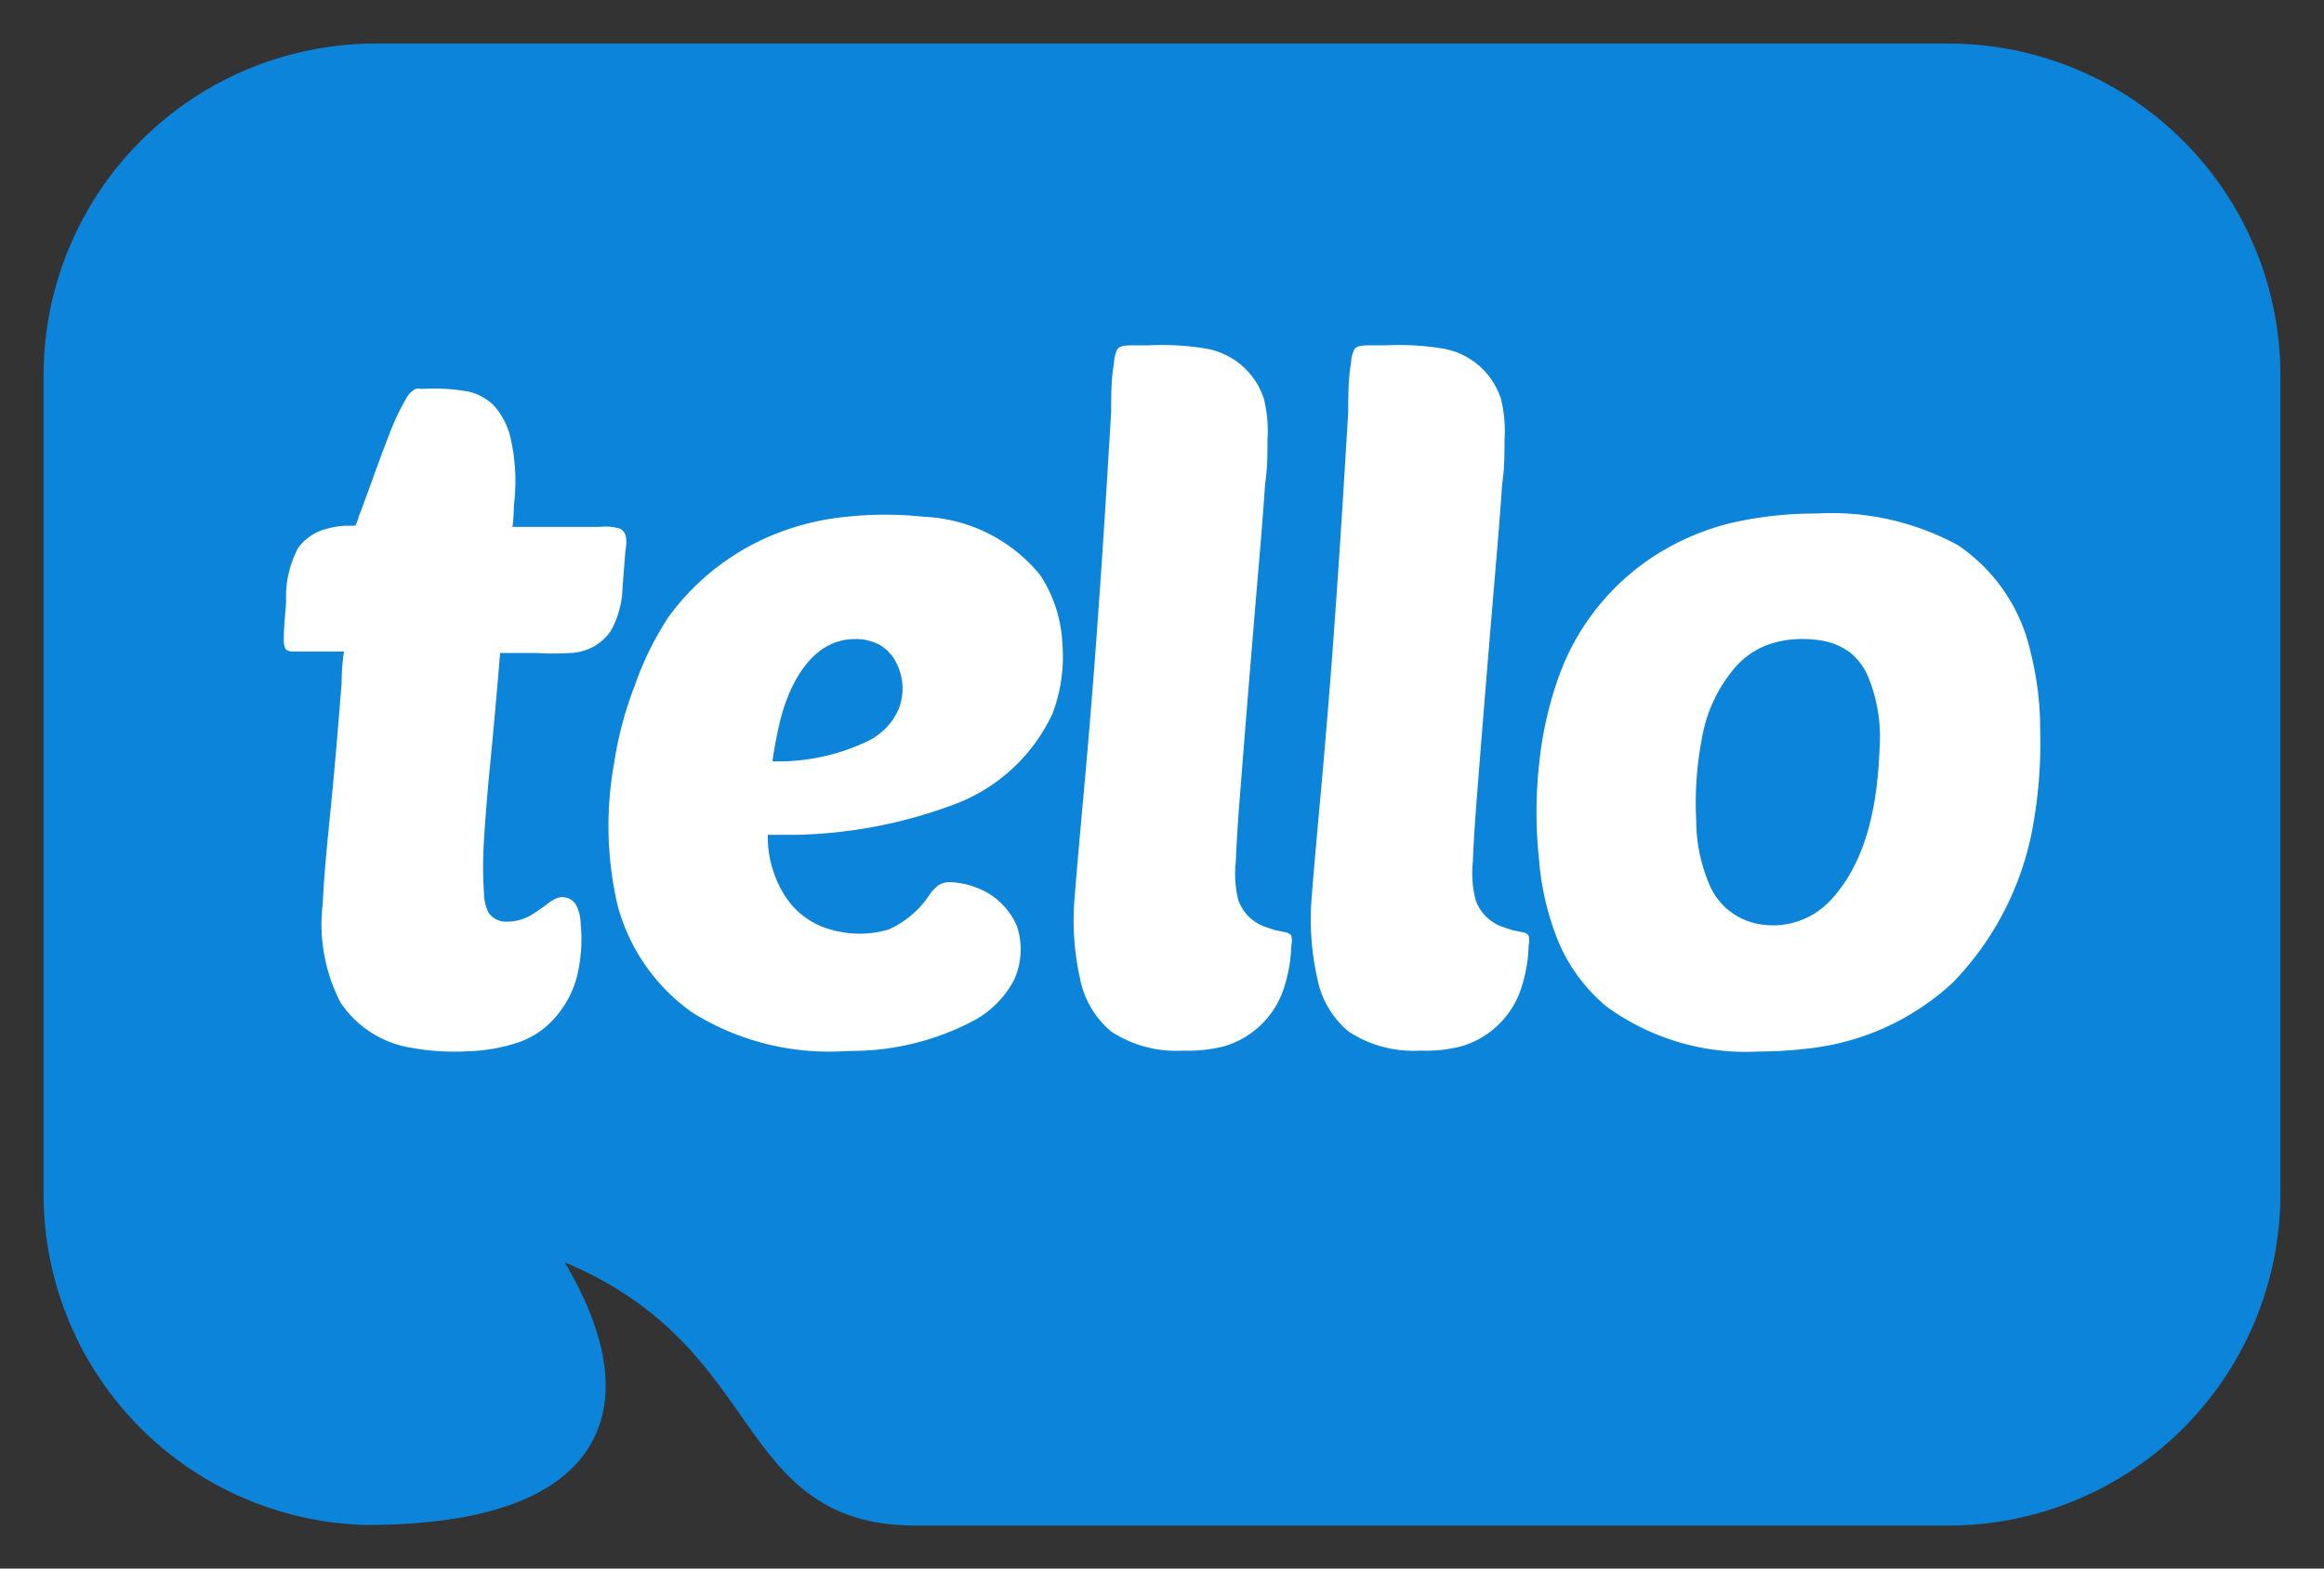 <svg id="tello-Outline" xmlns="http://www.w3.org/2000/svg" viewBox="0 0 80 54">
	<rect x="0" y="0" width="80" height="54" fill="#333333" stroke="none"/>
	<defs>
			<style>
			.holder {
				fill: #0C84D9;
				stroke : #0C84D9;
			}

			.logotype_path{
				fill: #FFFFFF;
			}
		</style>
	</defs>
	<title>logo-tello-fullColor</title>
	<g class="logo">
		<path class="holder" d="M67.07,2H12.93A10.93,10.93,0,0,0,2,12.93V41.07A10.9,10.9,0,0,0,12.58,52c8.41,0,9.5-4.06,5.62-9.53,8.86,2.82,7,9.55,13.31,9.55H67.07A10.93,10.93,0,0,0,78,41.07V12.93A10.93,10.93,0,0,0,67.07,2Z" />
		<g class="logotype">
			<path class="logotype_path" d="M17.22,22.43c-.12,1.48-.26,3-.4,4.43-.06.69-.12,1.38-.16,2.07a13.6,13.6,0,0,0,0,1.81,1.6,1.6,0,0,0,.15.67.73.73,0,0,0,.66.32,1.64,1.64,0,0,0,.9-.28c.14-.09.28-.19.42-.29a1.59,1.59,0,0,1,.38-.24.55.55,0,0,1,.68.27,1.55,1.55,0,0,1,.14.63,5.41,5.41,0,0,1-.15,1.88A3.47,3.47,0,0,1,19,35.15a2.9,2.9,0,0,1-1.14.73,5.87,5.87,0,0,1-1.72.31,8.14,8.14,0,0,1-1.93-.11,3.61,3.61,0,0,1-2.49-1.57,5.88,5.88,0,0,1-.61-3.41c.06-1.25.2-2.49.32-3.74s.23-2.57.33-3.85q0-.54.08-1.08h-1.7c-.1,0-.24,0-.31-.09A.66.66,0,0,1,9.77,22c0-.43.05-.86.08-1.29a3.57,3.57,0,0,1,.41-1.84,1.75,1.75,0,0,1,1-.67,3.09,3.09,0,0,1,.62-.1h.27c.05,0,0,0,.08,0a1.24,1.24,0,0,0,.11-.29c.36-.94.68-1.89,1.05-2.83a8,8,0,0,1,.58-1.24.82.82,0,0,1,.33-.35.51.51,0,0,1,.2,0,6.74,6.74,0,0,1,1.62.09,1.81,1.81,0,0,1,.89.49,2.59,2.59,0,0,1,.54,1,6.7,6.7,0,0,1,.14,2.43q0,.37-.05.74h3a1.77,1.77,0,0,1,.7.06c.31.15.21.59.18.86l-.09,1.17a3.22,3.22,0,0,1-.41,1.5,1.76,1.76,0,0,1-1.37.75,9.23,9.23,0,0,1-1.19,0H17.22Z" />
			<path class="logotype_path" d="M28.82,36.2a8.87,8.87,0,0,1-5-1.35,6.6,6.6,0,0,1-2.56-3.68,12.12,12.12,0,0,1-.12-4.9,12.6,12.6,0,0,1,.7-2.64A10.76,10.76,0,0,1,23,21.26a8.38,8.38,0,0,1,3.88-2.95,8.91,8.91,0,0,1,2.26-.52,12.66,12.66,0,0,1,2.66,0,5.47,5.47,0,0,1,4,2,4.66,4.66,0,0,1,.77,2.36,5.53,5.53,0,0,1-.34,2.42,6.07,6.07,0,0,1-3.51,3.17,16.4,16.4,0,0,1-5.29,1l-1,0a3.79,3.79,0,0,0,.57,2.07A2.72,2.72,0,0,0,28.59,32a3.55,3.55,0,0,0,2,0A3.31,3.31,0,0,0,32,30.8a1.36,1.36,0,0,1,.3-.32.72.72,0,0,1,.41-.11,2.78,2.78,0,0,1,.88.18A2.44,2.44,0,0,1,35,31.87a2.51,2.51,0,0,1-.11,1.9,3.41,3.41,0,0,1-1.32,1.34,9,9,0,0,1-4.22,1.07ZM29.44,22c-1.54,0-2.31,1.63-2.61,2.92-.1.43-.18.86-.24,1.29a7.11,7.11,0,0,0,3.35-.73,2.21,2.21,0,0,0,1-1.08,1.94,1.94,0,0,0-.06-1.53,1.51,1.51,0,0,0-.58-.66A1.77,1.77,0,0,0,29.44,22Z" />
			<path class="logotype_path" d="M40.71,36.17a4.05,4.05,0,0,1-2.46-.66,3.15,3.15,0,0,1-1.07-1.81A9.22,9.22,0,0,1,37,30.81c.07-.93.16-1.86.24-2.8q.28-3,.5-6t.41-6.18q.05-.82.1-1.65c0-.56,0-1.14.1-1.7a1.09,1.09,0,0,1,.11-.45c.08-.13.27-.13.41-.14h.64a9.38,9.38,0,0,1,2,.11,2.55,2.55,0,0,1,2,1.74,4.61,4.61,0,0,1,.12,1.41c0,.5,0,1-.08,1.5-.07,1.06-.16,2.12-.25,3.18q-.29,3.42-.56,6.84c-.08,1-.16,2-.2,3A3.73,3.73,0,0,0,42.63,31a1.52,1.52,0,0,0,.87.89l.38.13.39.08a.29.29,0,0,1,.18.11.72.72,0,0,1,0,.34,5.07,5.07,0,0,1-.31,1.63,3.08,3.08,0,0,1-2,1.84A5.07,5.07,0,0,1,40.71,36.17Z" />
			<path class="logotype_path" d="M48.88,36.17a4.05,4.05,0,0,1-2.46-.66,3.15,3.15,0,0,1-1.07-1.81,9.22,9.22,0,0,1-.19-2.89c.07-.93.16-1.86.24-2.8q.28-3,.5-6t.41-6.18q.05-.82.1-1.65c0-.56,0-1.14.1-1.7a1.09,1.09,0,0,1,.11-.45c.08-.13.27-.13.41-.14h.64a9.38,9.38,0,0,1,2,.11,2.55,2.55,0,0,1,2,1.74,4.61,4.61,0,0,1,.12,1.41c0,.5,0,1-.08,1.5-.07,1.06-.16,2.12-.25,3.18q-.29,3.42-.56,6.84c-.08,1-.16,2-.2,3A3.73,3.73,0,0,0,50.8,31a1.52,1.52,0,0,0,.87.89l.38.13.39.08a.29.29,0,0,1,.18.11.72.72,0,0,1,0,.34,5.07,5.07,0,0,1-.31,1.63,3.08,3.08,0,0,1-2,1.84A5.07,5.07,0,0,1,48.88,36.17Z" />
			<path class="logotype_path" d="M60.55,36.2a8.14,8.14,0,0,1-5.25-1.55,5.86,5.86,0,0,1-1.62-2.15,9.41,9.41,0,0,1-.7-2.9,15.26,15.26,0,0,1,0-3.28,12.79,12.79,0,0,1,.69-3.06A8.28,8.28,0,0,1,57.17,19a8.65,8.65,0,0,1,2.44-1,12.85,12.85,0,0,1,2.92-.32,9.09,9.09,0,0,1,4.87,1.09,6,6,0,0,1,2.49,3.64,10.9,10.9,0,0,1,.34,2.75A16.11,16.11,0,0,1,70,28.33a10.35,10.35,0,0,1-2.78,5.5,8.71,8.71,0,0,1-5.1,2.28A13.74,13.74,0,0,1,60.55,36.2ZM62.07,22a3.43,3.43,0,0,0-1.3.23,2.78,2.78,0,0,0-1,.7,5.06,5.06,0,0,0-1.19,2.52,11.74,11.74,0,0,0-.19,2.81,5.64,5.64,0,0,0,.5,2.3,2.28,2.28,0,0,0,1.7,1.26,2.7,2.7,0,0,0,2.32-.72c1.37-1.37,1.72-3.46,1.79-5.32a5.45,5.45,0,0,0-.4-2.5,2.16,2.16,0,0,0-.62-.82,2.26,2.26,0,0,0-1-.41A3.76,3.76,0,0,0,62.07,22Z" />
		</g>
	</g>
</svg>

